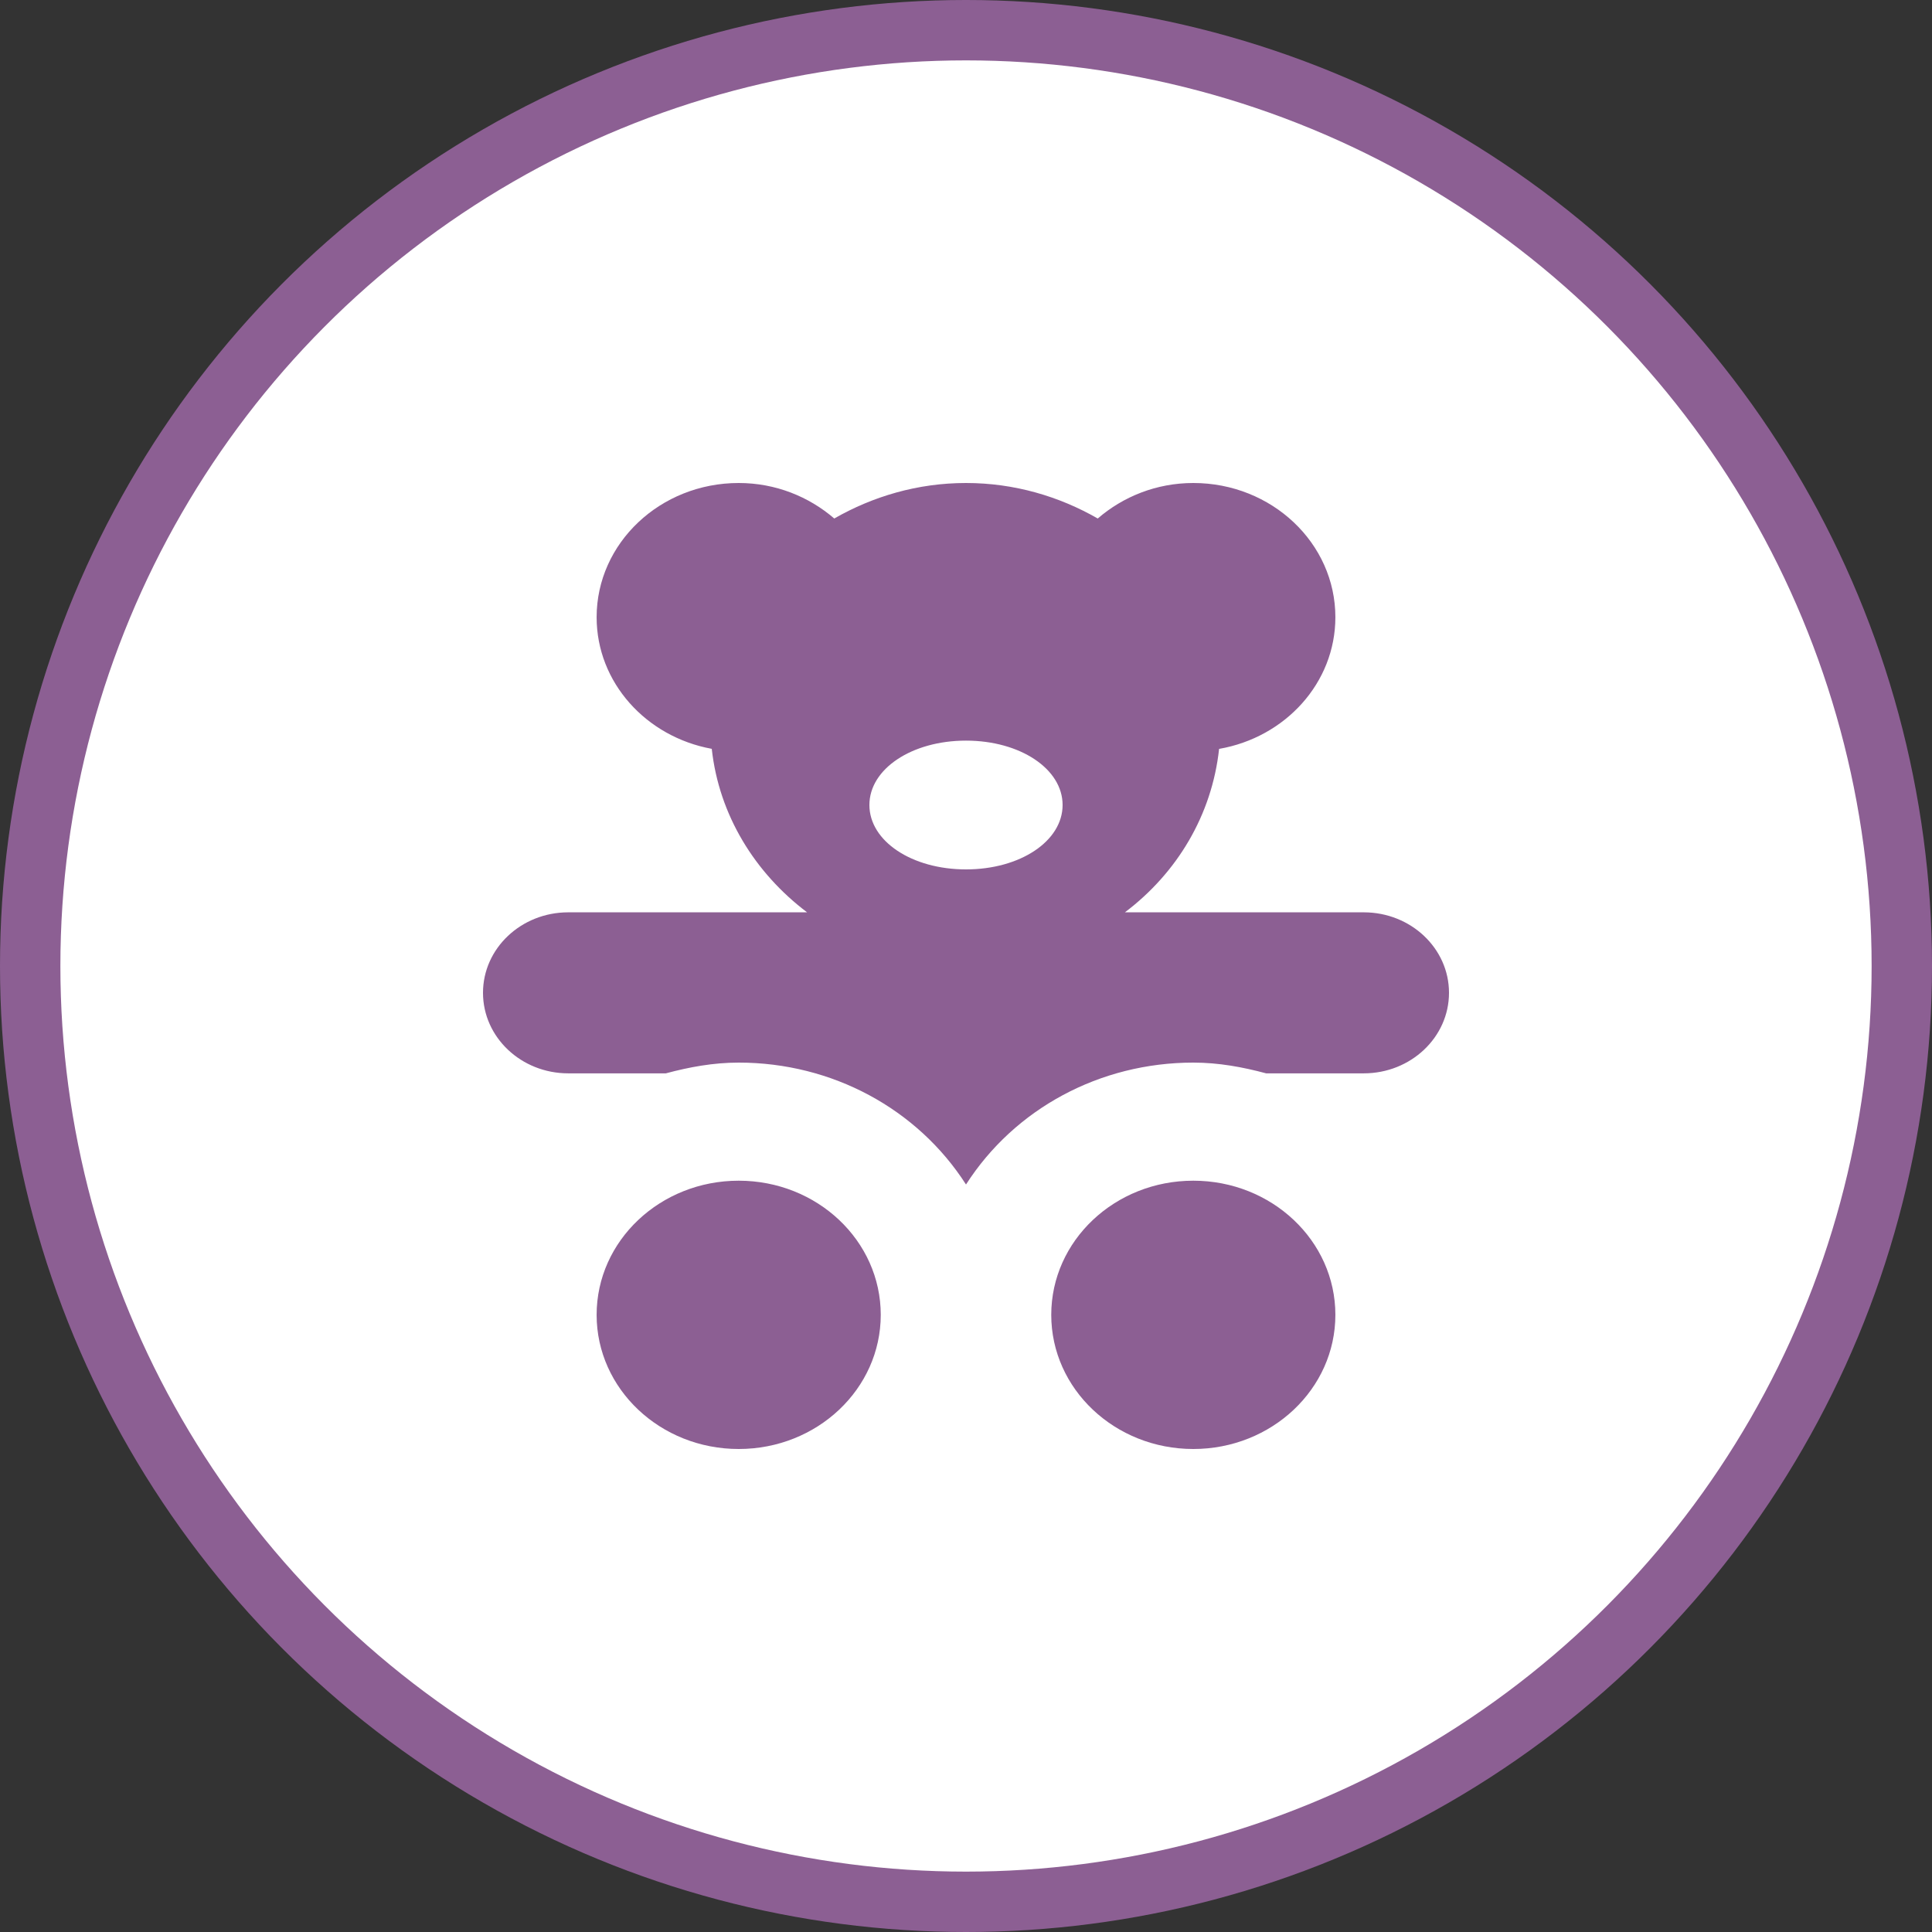 <svg width="32" height="32" viewBox="0 0 32 32">
  <rect x="0" y="0" width="32" height="32" fill="#333333" stroke="none"/>
  <g fill="none" fill-rule="evenodd">
    <circle cx="16" cy="16" r="16" fill="#8C5F93"/>
    <circle cx="16" cy="16" r="15" fill="#FFF"/>
    <path fill="#8C5F93" d="M22.118,21.778 C22.118,23.005 21.064,24 19.765,24 C18.465,24 17.412,23.005 17.412,21.778 C17.412,20.55 18.465,19.556 19.765,19.556 C21.064,19.556 22.118,20.55 22.118,21.778 L22.118,21.778 Z M12.235,19.556 C10.936,19.556 9.882,20.55 9.882,21.778 C9.882,23.005 10.936,24 12.235,24 C13.535,24 14.588,23.005 14.588,21.778 C14.588,20.55 13.535,19.556 12.235,19.556 L12.235,19.556 Z M24,16.444 C24,17.18 23.368,17.778 22.588,17.778 L20.971,17.778 C20.585,17.674 20.185,17.6 19.765,17.6 C18.216,17.6 16.804,18.365 16,19.619 C15.196,18.366 13.784,17.6 12.235,17.6 C11.815,17.6 11.415,17.674 11.029,17.778 L9.412,17.778 C8.632,17.778 8,17.18 8,16.444 C8,15.708 8.632,15.111 9.412,15.111 L13.368,15.111 C12.503,14.458 11.909,13.5 11.789,12.403 C10.704,12.205 9.882,11.306 9.882,10.223 C9.882,8.996 10.936,8 12.235,8 C12.847,8 13.399,8.227 13.818,8.588 C14.457,8.222 15.199,8 16,8 C16.801,8 17.544,8.222 18.182,8.588 C18.6,8.227 19.152,8 19.765,8 C21.064,8 22.118,8.996 22.118,10.223 C22.118,11.312 21.287,12.214 20.192,12.404 C20.073,13.5 19.496,14.459 18.632,15.111 L22.588,15.111 C23.368,15.111 24,15.708 24,16.444 L24,16.444 Z M17.6,13.333 C17.6,12.735 16.897,12.267 16,12.267 C15.103,12.267 14.4,12.735 14.4,13.333 C14.4,13.932 15.103,14.4 16,14.4 C16.897,14.4 17.6,13.932 17.6,13.333 L17.6,13.333 Z"/>
  </g>
</svg>
